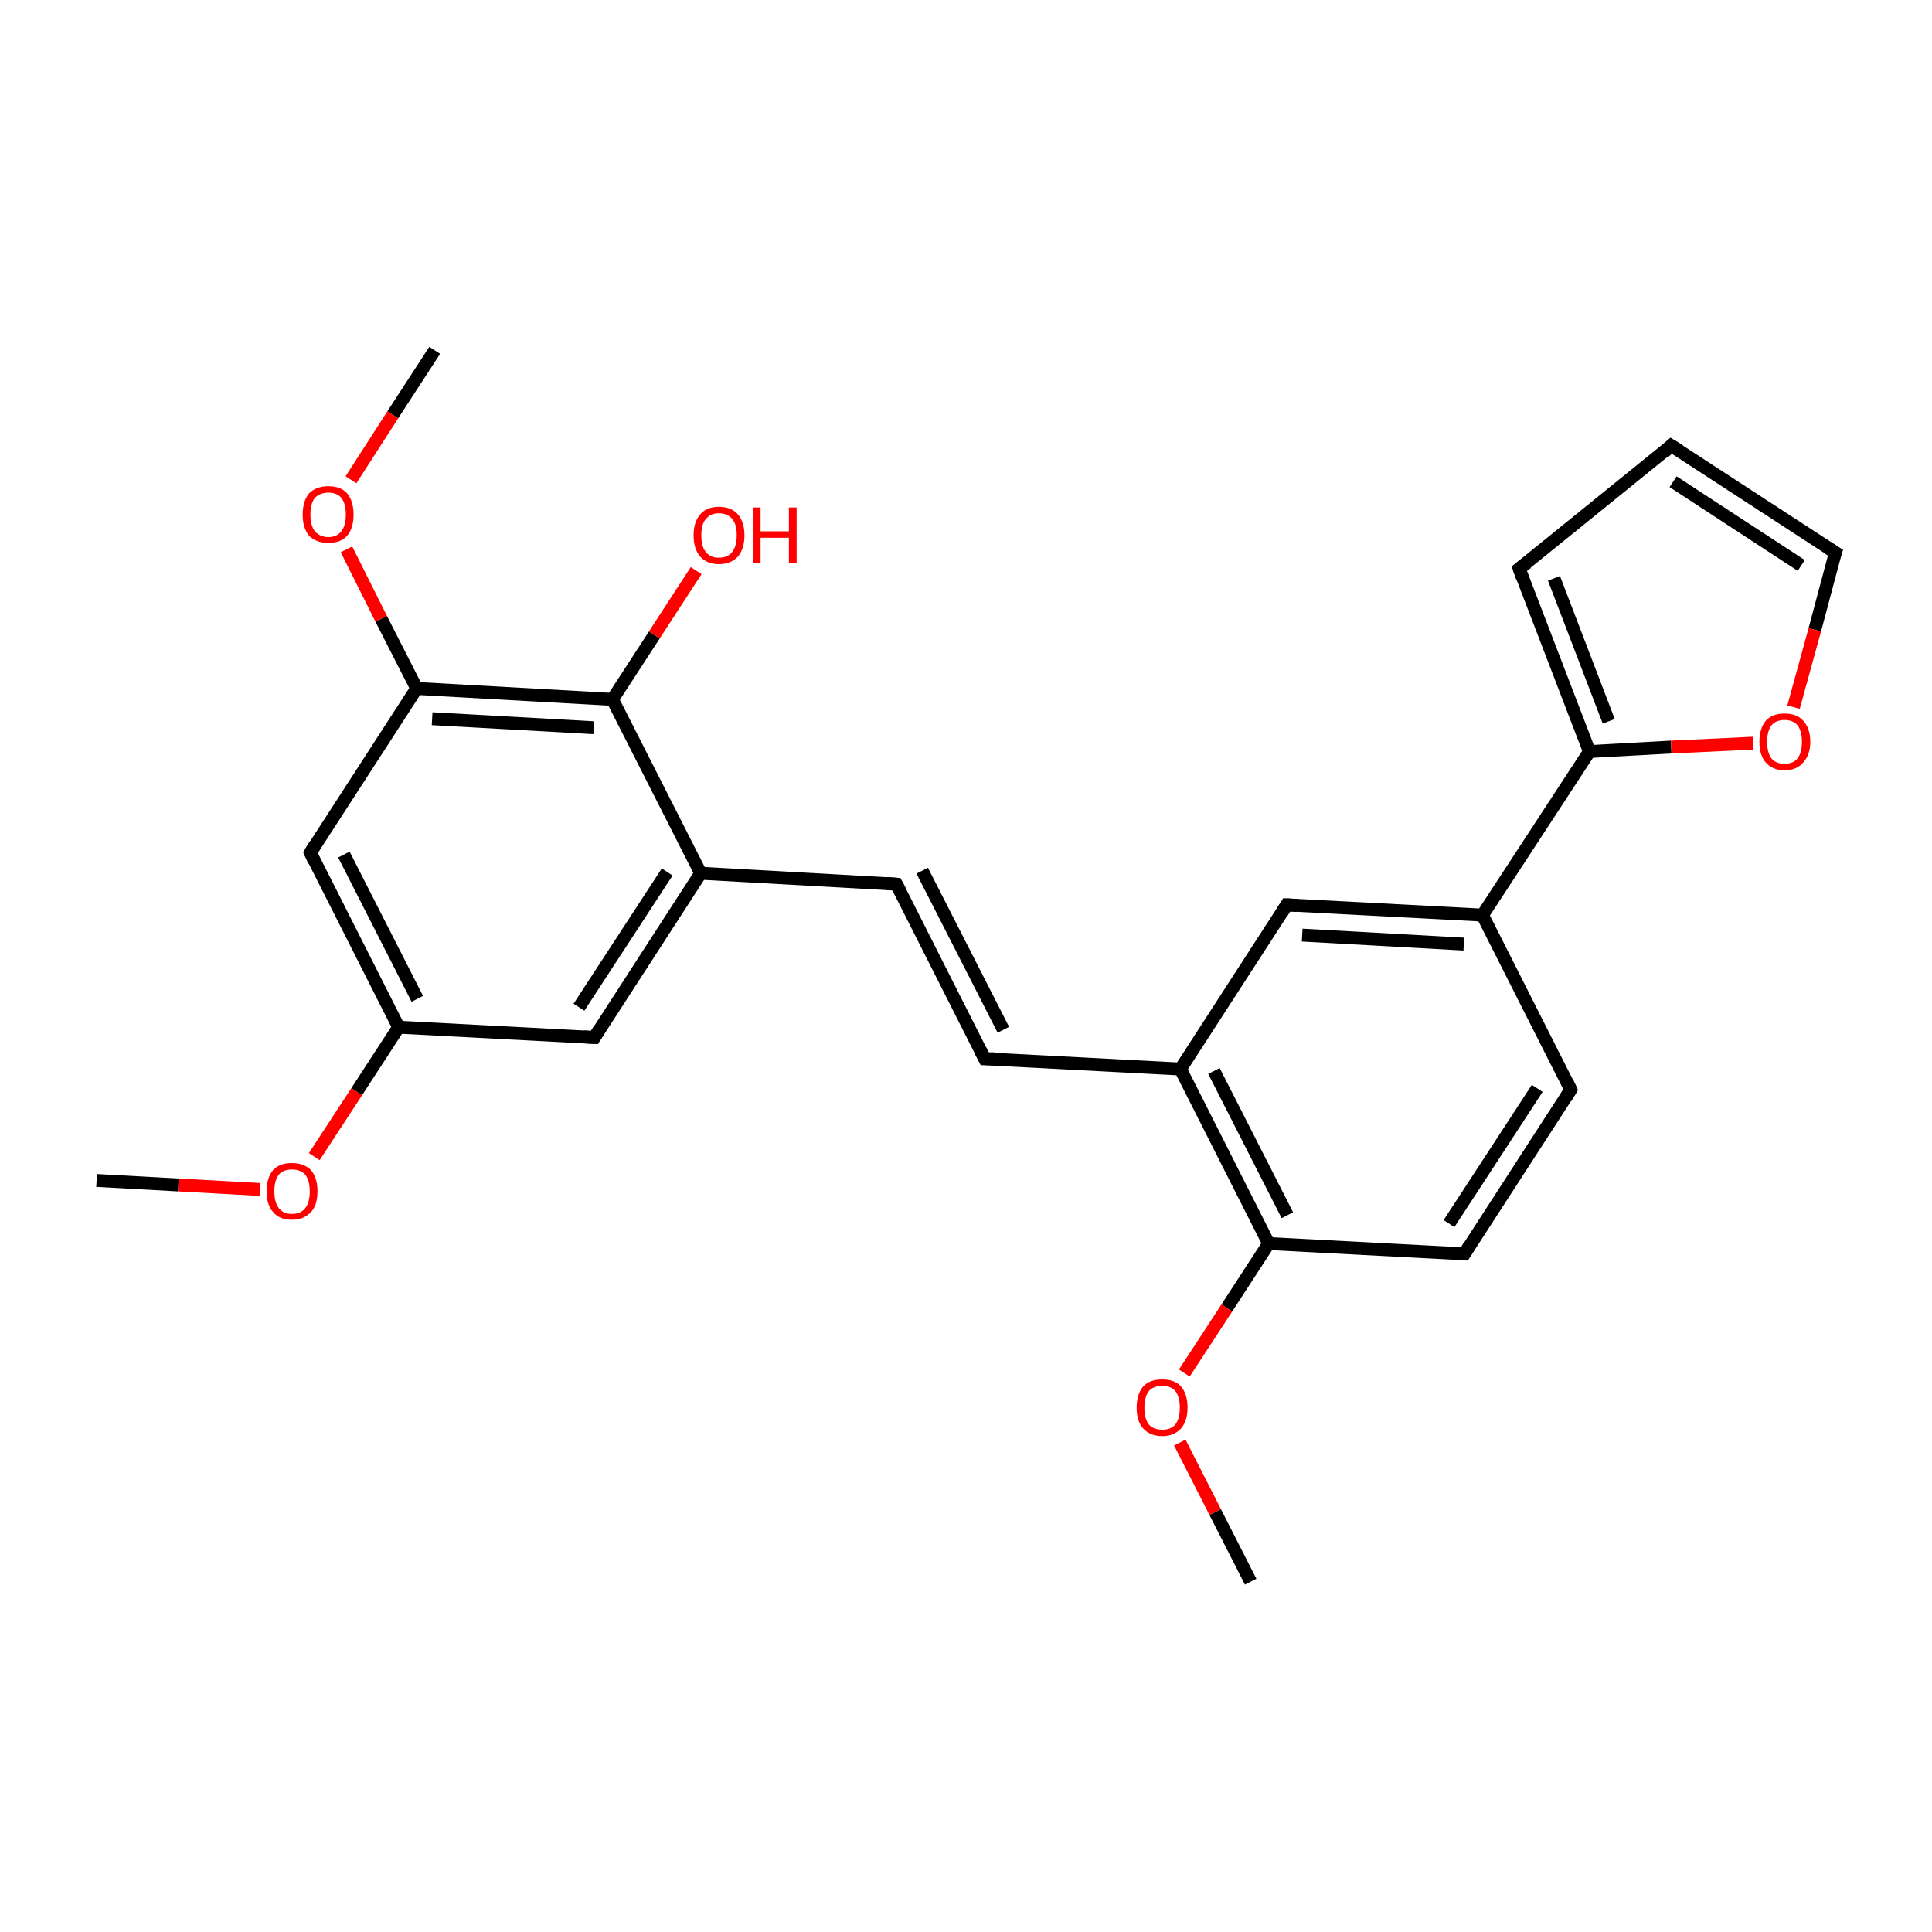 <?xml version='1.0' encoding='iso-8859-1'?>
<svg version='1.1' baseProfile='full'
              xmlns='http://www.w3.org/2000/svg'
                      xmlns:rdkit='http://www.rdkit.org/xml'
                      xmlns:xlink='http://www.w3.org/1999/xlink'
                  xml:space='preserve'
width='300px' height='300px' viewBox='0 0 300 300'>
<!-- END OF HEADER -->
<rect style='opacity:1.0;fill:#FFFFFF;stroke:none' width='300.0' height='300.0' x='0.0' y='0.0'> </rect>
<path class='bond-0 atom-0 atom-1' d='M 15.0,183.3 L 27.7,184.0' style='fill:none;fill-rule:evenodd;stroke:#000000;stroke-width:2.0px;stroke-linecap:butt;stroke-linejoin:miter;stroke-opacity:1' />
<path class='bond-0 atom-0 atom-1' d='M 27.7,184.0 L 40.4,184.7' style='fill:none;fill-rule:evenodd;stroke:#FF0000;stroke-width:2.0px;stroke-linecap:butt;stroke-linejoin:miter;stroke-opacity:1' />
<path class='bond-1 atom-1 atom-2' d='M 48.8,179.6 L 55.4,169.5' style='fill:none;fill-rule:evenodd;stroke:#FF0000;stroke-width:2.0px;stroke-linecap:butt;stroke-linejoin:miter;stroke-opacity:1' />
<path class='bond-1 atom-1 atom-2' d='M 55.4,169.5 L 61.9,159.5' style='fill:none;fill-rule:evenodd;stroke:#000000;stroke-width:2.0px;stroke-linecap:butt;stroke-linejoin:miter;stroke-opacity:1' />
<path class='bond-2 atom-2 atom-3' d='M 61.9,159.5 L 48.2,132.4' style='fill:none;fill-rule:evenodd;stroke:#000000;stroke-width:2.0px;stroke-linecap:butt;stroke-linejoin:miter;stroke-opacity:1' />
<path class='bond-2 atom-2 atom-3' d='M 64.8,155.1 L 53.4,132.7' style='fill:none;fill-rule:evenodd;stroke:#000000;stroke-width:2.0px;stroke-linecap:butt;stroke-linejoin:miter;stroke-opacity:1' />
<path class='bond-3 atom-2 atom-7' d='M 61.9,159.5 L 92.3,161.1' style='fill:none;fill-rule:evenodd;stroke:#000000;stroke-width:2.0px;stroke-linecap:butt;stroke-linejoin:miter;stroke-opacity:1' />
<path class='bond-4 atom-3 atom-5' d='M 48.2,132.4 L 64.7,106.9' style='fill:none;fill-rule:evenodd;stroke:#000000;stroke-width:2.0px;stroke-linecap:butt;stroke-linejoin:miter;stroke-opacity:1' />
<path class='bond-5 atom-4 atom-5' d='M 53.8,85.3 L 59.2,96.1' style='fill:none;fill-rule:evenodd;stroke:#FF0000;stroke-width:2.0px;stroke-linecap:butt;stroke-linejoin:miter;stroke-opacity:1' />
<path class='bond-5 atom-4 atom-5' d='M 59.2,96.1 L 64.7,106.9' style='fill:none;fill-rule:evenodd;stroke:#000000;stroke-width:2.0px;stroke-linecap:butt;stroke-linejoin:miter;stroke-opacity:1' />
<path class='bond-6 atom-4 atom-25' d='M 54.5,74.5 L 61.0,64.4' style='fill:none;fill-rule:evenodd;stroke:#FF0000;stroke-width:2.0px;stroke-linecap:butt;stroke-linejoin:miter;stroke-opacity:1' />
<path class='bond-6 atom-4 atom-25' d='M 61.0,64.4 L 67.5,54.4' style='fill:none;fill-rule:evenodd;stroke:#000000;stroke-width:2.0px;stroke-linecap:butt;stroke-linejoin:miter;stroke-opacity:1' />
<path class='bond-7 atom-5 atom-6' d='M 64.7,106.9 L 95.1,108.6' style='fill:none;fill-rule:evenodd;stroke:#000000;stroke-width:2.0px;stroke-linecap:butt;stroke-linejoin:miter;stroke-opacity:1' />
<path class='bond-7 atom-5 atom-6' d='M 67.1,111.6 L 92.2,113.0' style='fill:none;fill-rule:evenodd;stroke:#000000;stroke-width:2.0px;stroke-linecap:butt;stroke-linejoin:miter;stroke-opacity:1' />
<path class='bond-8 atom-6 atom-8' d='M 95.1,108.6 L 108.8,135.6' style='fill:none;fill-rule:evenodd;stroke:#000000;stroke-width:2.0px;stroke-linecap:butt;stroke-linejoin:miter;stroke-opacity:1' />
<path class='bond-9 atom-6 atom-16' d='M 95.1,108.6 L 101.6,98.6' style='fill:none;fill-rule:evenodd;stroke:#000000;stroke-width:2.0px;stroke-linecap:butt;stroke-linejoin:miter;stroke-opacity:1' />
<path class='bond-9 atom-6 atom-16' d='M 101.6,98.6 L 108.1,88.6' style='fill:none;fill-rule:evenodd;stroke:#FF0000;stroke-width:2.0px;stroke-linecap:butt;stroke-linejoin:miter;stroke-opacity:1' />
<path class='bond-10 atom-7 atom-8' d='M 92.3,161.1 L 108.8,135.6' style='fill:none;fill-rule:evenodd;stroke:#000000;stroke-width:2.0px;stroke-linecap:butt;stroke-linejoin:miter;stroke-opacity:1' />
<path class='bond-10 atom-7 atom-8' d='M 89.9,156.4 L 103.6,135.4' style='fill:none;fill-rule:evenodd;stroke:#000000;stroke-width:2.0px;stroke-linecap:butt;stroke-linejoin:miter;stroke-opacity:1' />
<path class='bond-11 atom-8 atom-15' d='M 108.8,135.6 L 139.2,137.3' style='fill:none;fill-rule:evenodd;stroke:#000000;stroke-width:2.0px;stroke-linecap:butt;stroke-linejoin:miter;stroke-opacity:1' />
<path class='bond-12 atom-9 atom-14' d='M 152.9,164.4 L 183.3,166.0' style='fill:none;fill-rule:evenodd;stroke:#000000;stroke-width:2.0px;stroke-linecap:butt;stroke-linejoin:miter;stroke-opacity:1' />
<path class='bond-13 atom-9 atom-15' d='M 152.9,164.4 L 139.2,137.3' style='fill:none;fill-rule:evenodd;stroke:#000000;stroke-width:2.0px;stroke-linecap:butt;stroke-linejoin:miter;stroke-opacity:1' />
<path class='bond-13 atom-9 atom-15' d='M 155.8,159.9 L 143.2,135.2' style='fill:none;fill-rule:evenodd;stroke:#000000;stroke-width:2.0px;stroke-linecap:butt;stroke-linejoin:miter;stroke-opacity:1' />
<path class='bond-14 atom-10 atom-11' d='M 199.8,140.5 L 230.2,142.1' style='fill:none;fill-rule:evenodd;stroke:#000000;stroke-width:2.0px;stroke-linecap:butt;stroke-linejoin:miter;stroke-opacity:1' />
<path class='bond-14 atom-10 atom-11' d='M 202.2,145.2 L 227.3,146.6' style='fill:none;fill-rule:evenodd;stroke:#000000;stroke-width:2.0px;stroke-linecap:butt;stroke-linejoin:miter;stroke-opacity:1' />
<path class='bond-15 atom-10 atom-14' d='M 199.8,140.5 L 183.3,166.0' style='fill:none;fill-rule:evenodd;stroke:#000000;stroke-width:2.0px;stroke-linecap:butt;stroke-linejoin:miter;stroke-opacity:1' />
<path class='bond-16 atom-11 atom-19' d='M 230.2,142.1 L 243.9,169.2' style='fill:none;fill-rule:evenodd;stroke:#000000;stroke-width:2.0px;stroke-linecap:butt;stroke-linejoin:miter;stroke-opacity:1' />
<path class='bond-17 atom-11 atom-20' d='M 230.2,142.1 L 246.8,116.7' style='fill:none;fill-rule:evenodd;stroke:#000000;stroke-width:2.0px;stroke-linecap:butt;stroke-linejoin:miter;stroke-opacity:1' />
<path class='bond-18 atom-12 atom-13' d='M 227.4,194.7 L 197.0,193.1' style='fill:none;fill-rule:evenodd;stroke:#000000;stroke-width:2.0px;stroke-linecap:butt;stroke-linejoin:miter;stroke-opacity:1' />
<path class='bond-19 atom-12 atom-19' d='M 227.4,194.7 L 243.9,169.2' style='fill:none;fill-rule:evenodd;stroke:#000000;stroke-width:2.0px;stroke-linecap:butt;stroke-linejoin:miter;stroke-opacity:1' />
<path class='bond-19 atom-12 atom-19' d='M 225.0,190.0 L 238.7,169.0' style='fill:none;fill-rule:evenodd;stroke:#000000;stroke-width:2.0px;stroke-linecap:butt;stroke-linejoin:miter;stroke-opacity:1' />
<path class='bond-20 atom-13 atom-14' d='M 197.0,193.1 L 183.3,166.0' style='fill:none;fill-rule:evenodd;stroke:#000000;stroke-width:2.0px;stroke-linecap:butt;stroke-linejoin:miter;stroke-opacity:1' />
<path class='bond-20 atom-13 atom-14' d='M 199.9,188.7 L 188.5,166.3' style='fill:none;fill-rule:evenodd;stroke:#000000;stroke-width:2.0px;stroke-linecap:butt;stroke-linejoin:miter;stroke-opacity:1' />
<path class='bond-21 atom-13 atom-17' d='M 197.0,193.1 L 190.5,203.1' style='fill:none;fill-rule:evenodd;stroke:#000000;stroke-width:2.0px;stroke-linecap:butt;stroke-linejoin:miter;stroke-opacity:1' />
<path class='bond-21 atom-13 atom-17' d='M 190.5,203.1 L 183.9,213.2' style='fill:none;fill-rule:evenodd;stroke:#FF0000;stroke-width:2.0px;stroke-linecap:butt;stroke-linejoin:miter;stroke-opacity:1' />
<path class='bond-22 atom-17 atom-18' d='M 183.2,224.0 L 188.7,234.8' style='fill:none;fill-rule:evenodd;stroke:#FF0000;stroke-width:2.0px;stroke-linecap:butt;stroke-linejoin:miter;stroke-opacity:1' />
<path class='bond-22 atom-17 atom-18' d='M 188.7,234.8 L 194.2,245.6' style='fill:none;fill-rule:evenodd;stroke:#000000;stroke-width:2.0px;stroke-linecap:butt;stroke-linejoin:miter;stroke-opacity:1' />
<path class='bond-23 atom-20 atom-21' d='M 246.8,116.7 L 235.9,88.3' style='fill:none;fill-rule:evenodd;stroke:#000000;stroke-width:2.0px;stroke-linecap:butt;stroke-linejoin:miter;stroke-opacity:1' />
<path class='bond-23 atom-20 atom-21' d='M 249.8,112.0 L 241.3,89.8' style='fill:none;fill-rule:evenodd;stroke:#000000;stroke-width:2.0px;stroke-linecap:butt;stroke-linejoin:miter;stroke-opacity:1' />
<path class='bond-24 atom-20 atom-24' d='M 246.8,116.7 L 259.5,116.0' style='fill:none;fill-rule:evenodd;stroke:#000000;stroke-width:2.0px;stroke-linecap:butt;stroke-linejoin:miter;stroke-opacity:1' />
<path class='bond-24 atom-20 atom-24' d='M 259.5,116.0 L 272.2,115.4' style='fill:none;fill-rule:evenodd;stroke:#FF0000;stroke-width:2.0px;stroke-linecap:butt;stroke-linejoin:miter;stroke-opacity:1' />
<path class='bond-25 atom-21 atom-22' d='M 235.9,88.3 L 259.5,69.2' style='fill:none;fill-rule:evenodd;stroke:#000000;stroke-width:2.0px;stroke-linecap:butt;stroke-linejoin:miter;stroke-opacity:1' />
<path class='bond-26 atom-22 atom-23' d='M 259.5,69.2 L 285.0,85.8' style='fill:none;fill-rule:evenodd;stroke:#000000;stroke-width:2.0px;stroke-linecap:butt;stroke-linejoin:miter;stroke-opacity:1' />
<path class='bond-26 atom-22 atom-23' d='M 259.8,74.8 L 279.7,87.8' style='fill:none;fill-rule:evenodd;stroke:#000000;stroke-width:2.0px;stroke-linecap:butt;stroke-linejoin:miter;stroke-opacity:1' />
<path class='bond-27 atom-23 atom-24' d='M 285.0,85.8 L 281.8,97.8' style='fill:none;fill-rule:evenodd;stroke:#000000;stroke-width:2.0px;stroke-linecap:butt;stroke-linejoin:miter;stroke-opacity:1' />
<path class='bond-27 atom-23 atom-24' d='M 281.8,97.8 L 278.5,109.8' style='fill:none;fill-rule:evenodd;stroke:#FF0000;stroke-width:2.0px;stroke-linecap:butt;stroke-linejoin:miter;stroke-opacity:1' />
<path d='M 48.8,133.7 L 48.2,132.4 L 49.0,131.1' style='fill:none;stroke:#000000;stroke-width:2.0px;stroke-linecap:butt;stroke-linejoin:miter;stroke-opacity:1;' />
<path d='M 90.7,161.0 L 92.3,161.1 L 93.1,159.8' style='fill:none;stroke:#000000;stroke-width:2.0px;stroke-linecap:butt;stroke-linejoin:miter;stroke-opacity:1;' />
<path d='M 154.4,164.4 L 152.9,164.4 L 152.2,163.0' style='fill:none;stroke:#000000;stroke-width:2.0px;stroke-linecap:butt;stroke-linejoin:miter;stroke-opacity:1;' />
<path d='M 201.4,140.6 L 199.8,140.5 L 199.0,141.8' style='fill:none;stroke:#000000;stroke-width:2.0px;stroke-linecap:butt;stroke-linejoin:miter;stroke-opacity:1;' />
<path d='M 225.9,194.6 L 227.4,194.7 L 228.2,193.4' style='fill:none;stroke:#000000;stroke-width:2.0px;stroke-linecap:butt;stroke-linejoin:miter;stroke-opacity:1;' />
<path d='M 137.7,137.2 L 139.2,137.3 L 139.9,138.6' style='fill:none;stroke:#000000;stroke-width:2.0px;stroke-linecap:butt;stroke-linejoin:miter;stroke-opacity:1;' />
<path d='M 243.3,167.9 L 243.9,169.2 L 243.1,170.5' style='fill:none;stroke:#000000;stroke-width:2.0px;stroke-linecap:butt;stroke-linejoin:miter;stroke-opacity:1;' />
<path d='M 236.4,89.7 L 235.9,88.3 L 237.1,87.4' style='fill:none;stroke:#000000;stroke-width:2.0px;stroke-linecap:butt;stroke-linejoin:miter;stroke-opacity:1;' />
<path d='M 258.4,70.2 L 259.5,69.2 L 260.8,70.0' style='fill:none;stroke:#000000;stroke-width:2.0px;stroke-linecap:butt;stroke-linejoin:miter;stroke-opacity:1;' />
<path d='M 283.7,85.0 L 285.0,85.8 L 284.8,86.4' style='fill:none;stroke:#000000;stroke-width:2.0px;stroke-linecap:butt;stroke-linejoin:miter;stroke-opacity:1;' />
<path class='atom-1' d='M 41.4 185.0
Q 41.4 182.9, 42.4 181.7
Q 43.4 180.6, 45.3 180.6
Q 47.2 180.6, 48.3 181.7
Q 49.3 182.9, 49.3 185.0
Q 49.3 187.1, 48.3 188.2
Q 47.2 189.4, 45.3 189.4
Q 43.4 189.4, 42.4 188.2
Q 41.4 187.1, 41.4 185.0
M 45.3 188.5
Q 46.7 188.5, 47.4 187.6
Q 48.1 186.7, 48.1 185.0
Q 48.1 183.3, 47.4 182.4
Q 46.7 181.6, 45.3 181.6
Q 44.0 181.6, 43.3 182.4
Q 42.6 183.3, 42.6 185.0
Q 42.6 186.7, 43.3 187.6
Q 44.0 188.5, 45.3 188.5
' fill='#FF0000'/>
<path class='atom-4' d='M 47.0 79.9
Q 47.0 77.8, 48.0 76.6
Q 49.1 75.5, 51.0 75.5
Q 52.9 75.5, 53.9 76.6
Q 54.9 77.8, 54.9 79.9
Q 54.9 82.0, 53.9 83.2
Q 52.9 84.3, 51.0 84.3
Q 49.1 84.3, 48.0 83.2
Q 47.0 82.0, 47.0 79.9
M 51.0 83.4
Q 52.3 83.4, 53.0 82.5
Q 53.7 81.6, 53.7 79.9
Q 53.7 78.2, 53.0 77.3
Q 52.3 76.5, 51.0 76.5
Q 49.7 76.5, 48.9 77.3
Q 48.2 78.2, 48.2 79.9
Q 48.2 81.6, 48.9 82.5
Q 49.7 83.4, 51.0 83.4
' fill='#FF0000'/>
<path class='atom-16' d='M 107.7 83.1
Q 107.7 81.1, 108.7 79.9
Q 109.7 78.7, 111.6 78.7
Q 113.6 78.7, 114.6 79.9
Q 115.6 81.1, 115.6 83.1
Q 115.6 85.2, 114.6 86.4
Q 113.5 87.6, 111.6 87.6
Q 109.8 87.6, 108.7 86.4
Q 107.7 85.2, 107.7 83.1
M 111.6 86.6
Q 113.0 86.6, 113.7 85.7
Q 114.4 84.8, 114.4 83.1
Q 114.4 81.4, 113.7 80.6
Q 113.0 79.7, 111.6 79.7
Q 110.3 79.7, 109.6 80.6
Q 108.9 81.4, 108.9 83.1
Q 108.9 84.9, 109.6 85.7
Q 110.3 86.6, 111.6 86.6
' fill='#FF0000'/>
<path class='atom-16' d='M 116.9 78.8
L 118.1 78.8
L 118.1 82.5
L 122.5 82.5
L 122.5 78.8
L 123.7 78.8
L 123.7 87.4
L 122.5 87.4
L 122.5 83.5
L 118.1 83.5
L 118.1 87.4
L 116.9 87.4
L 116.9 78.8
' fill='#FF0000'/>
<path class='atom-17' d='M 176.5 218.6
Q 176.5 216.5, 177.5 215.3
Q 178.5 214.2, 180.5 214.2
Q 182.4 214.2, 183.4 215.3
Q 184.4 216.5, 184.4 218.6
Q 184.4 220.6, 183.4 221.8
Q 182.3 223.0, 180.5 223.0
Q 178.6 223.0, 177.5 221.8
Q 176.5 220.7, 176.5 218.6
M 180.5 222.0
Q 181.8 222.0, 182.5 221.2
Q 183.2 220.3, 183.2 218.6
Q 183.2 216.9, 182.5 216.0
Q 181.8 215.2, 180.5 215.2
Q 179.1 215.2, 178.4 216.0
Q 177.7 216.9, 177.7 218.6
Q 177.7 220.3, 178.4 221.2
Q 179.1 222.0, 180.5 222.0
' fill='#FF0000'/>
<path class='atom-24' d='M 273.2 115.2
Q 273.2 113.1, 274.2 111.9
Q 275.2 110.8, 277.1 110.8
Q 279.0 110.8, 280.0 111.9
Q 281.1 113.1, 281.1 115.2
Q 281.1 117.2, 280.0 118.4
Q 279.0 119.6, 277.1 119.6
Q 275.2 119.6, 274.2 118.4
Q 273.2 117.3, 273.2 115.2
M 277.1 118.6
Q 278.4 118.6, 279.1 117.8
Q 279.8 116.9, 279.8 115.2
Q 279.8 113.5, 279.1 112.6
Q 278.4 111.8, 277.1 111.8
Q 275.8 111.8, 275.1 112.6
Q 274.4 113.5, 274.4 115.2
Q 274.4 116.9, 275.1 117.8
Q 275.8 118.6, 277.1 118.6
' fill='#FF0000'/>
</svg>
